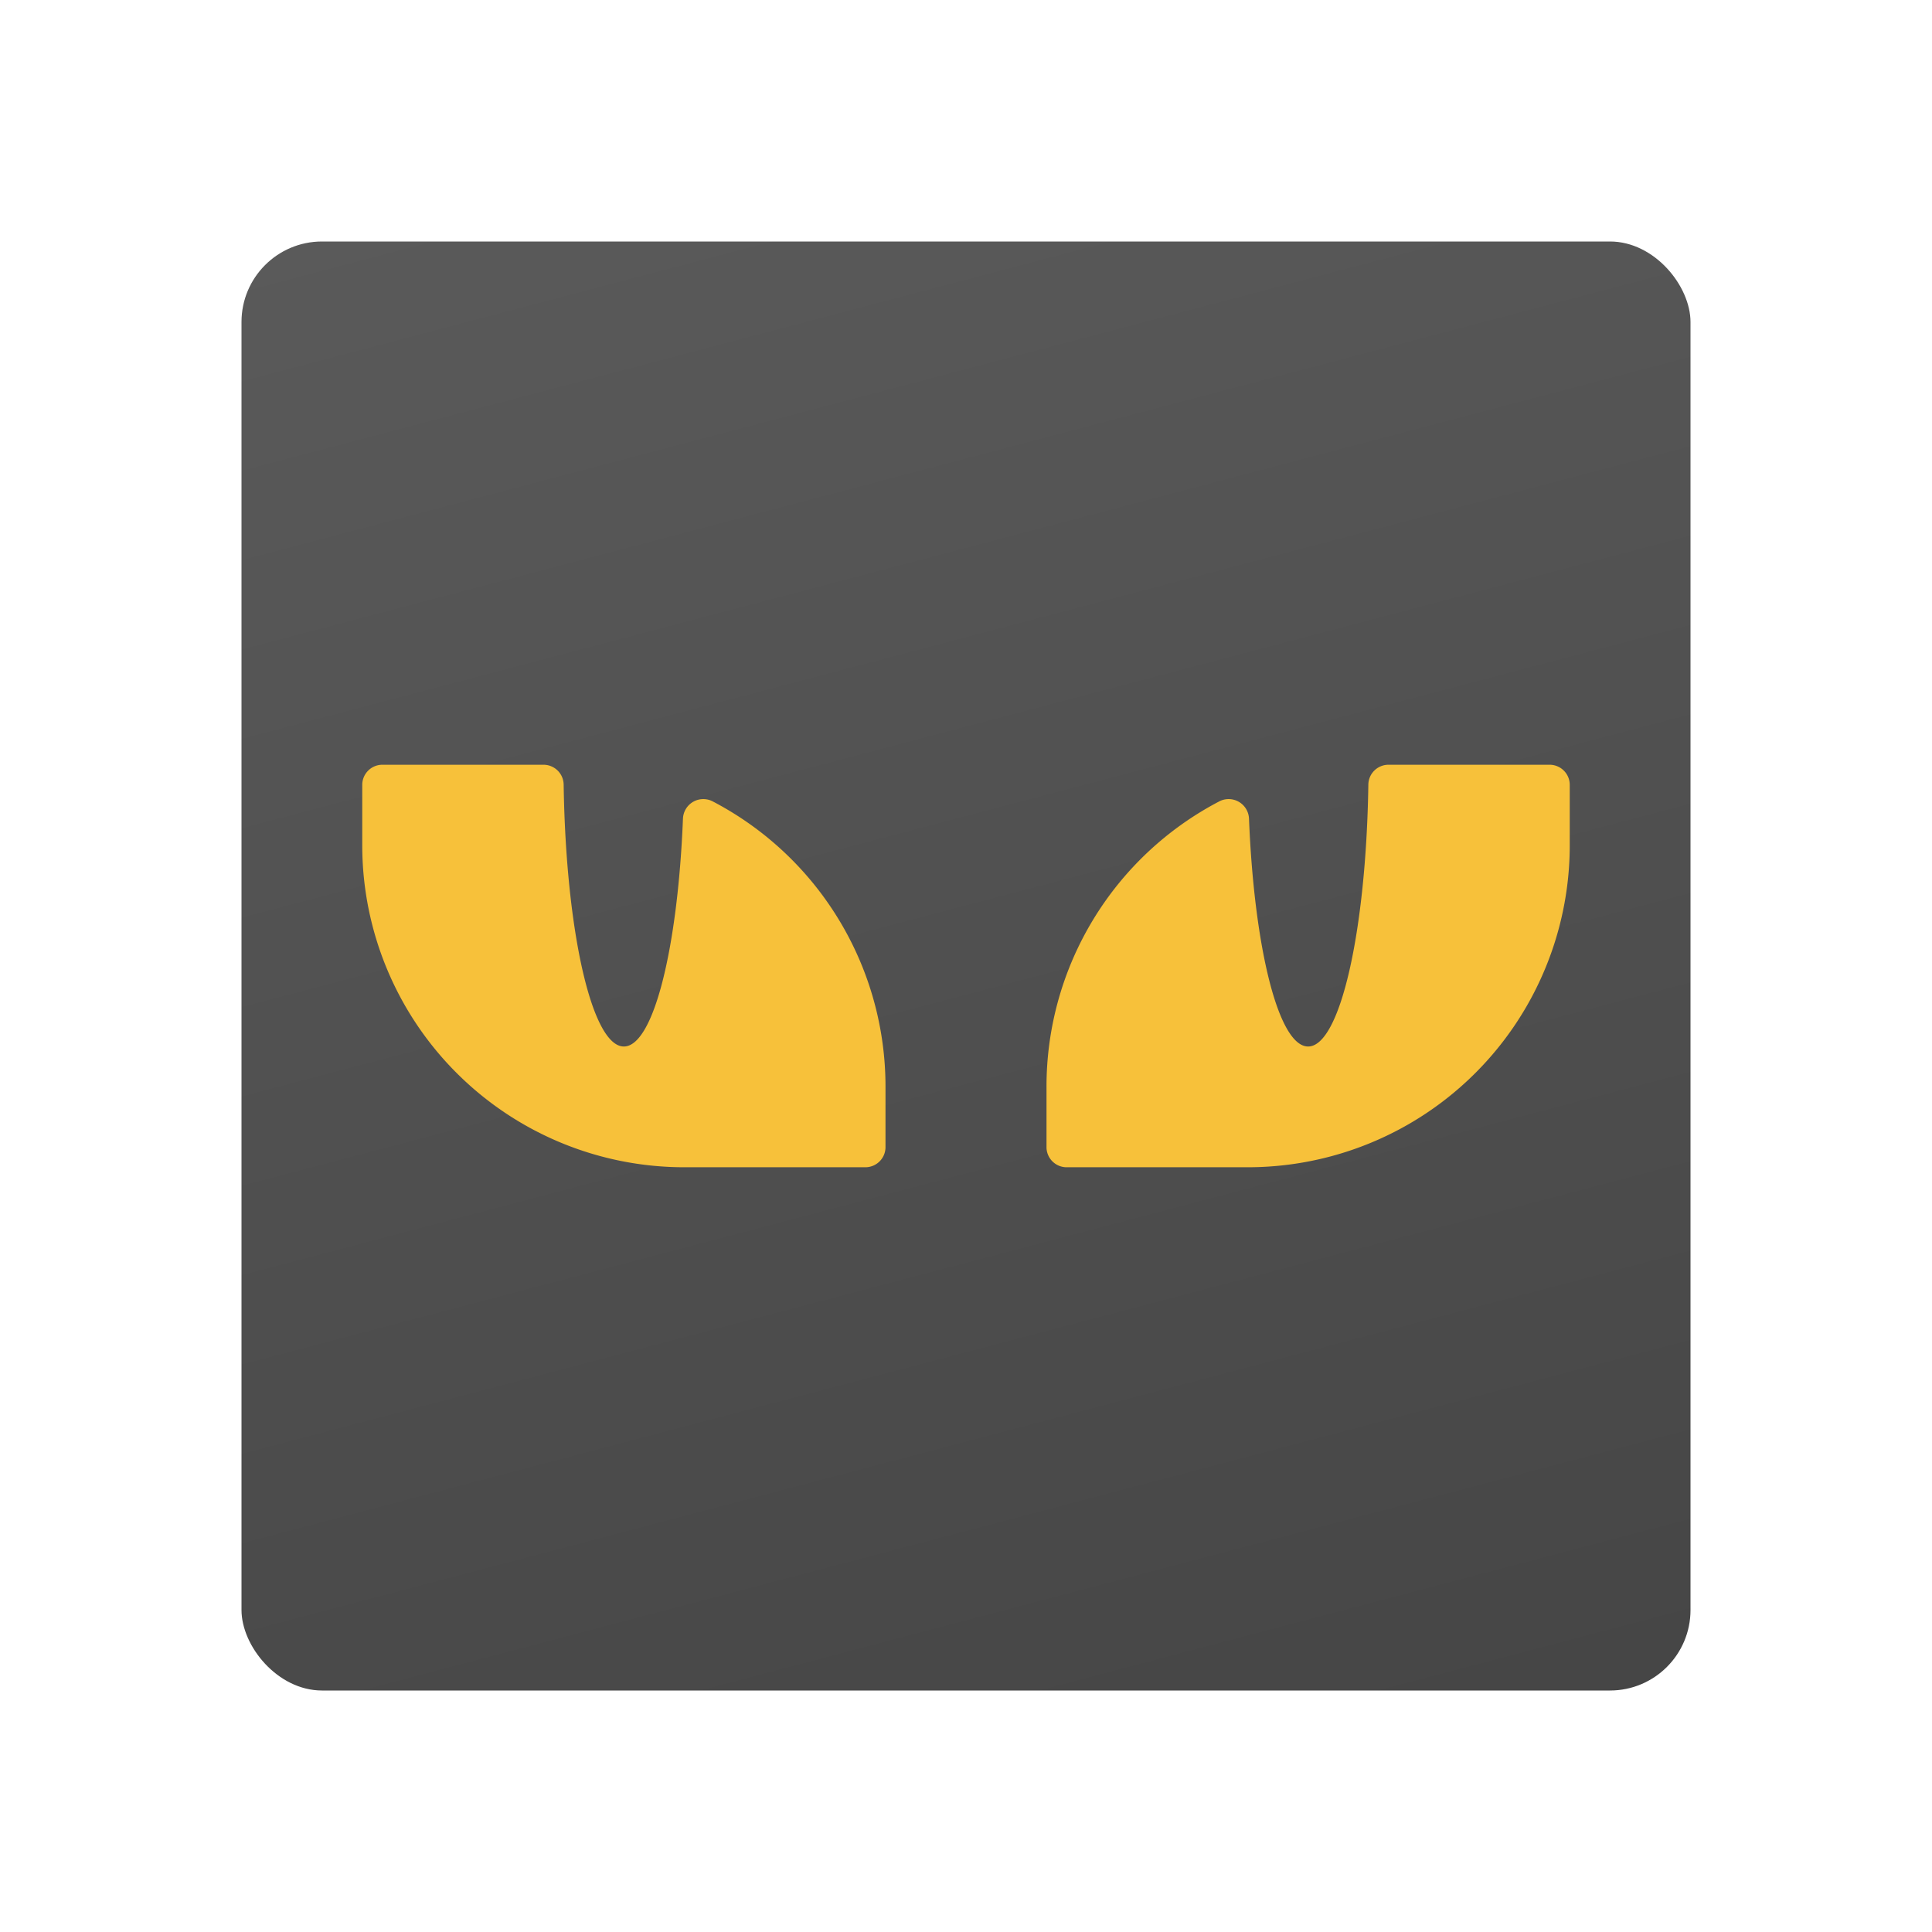 <svg xmlns="http://www.w3.org/2000/svg" data-name="Слой 1" viewBox="0 0 48 48"><defs><linearGradient id="R94Bxi8uuQZtHvMNMlG1Ga" x1="11.804" x2="29.608" y1="-22.237" y2="45.263" data-name="Безымянный градиент 199" gradientUnits="userSpaceOnUse"><stop offset="0" stop-color="#6d6d6d"/><stop offset=".126" stop-color="#626262"/><stop offset=".987" stop-color="#464646"/><stop offset=".998" stop-color="#454545"/></linearGradient></defs><rect width="36" height="36" x="6" y="6" fill="url(#R94Bxi8uuQZtHvMNMlG1Ga)" rx="2"/><path fill="#f7c13a" d="M22,27v1.5a.5.5,0,0,1-.5.5H17a8,8,0,0,1-8-8V19.5a.5.5,0,0,1,.5-.5h4.006a.501.501,0,0,1,.498.497C14.058,23.134,14.706,26,15.5,26c.733,0,1.338-2.431,1.468-5.66a.506.506,0,0,1,.744-.427A7.991,7.991,0,0,1,22,27Z"/><path fill="#f7c13a" d="M39,19.5V21a8,8,0,0,1-8,8H26.5a.5.5,0,0,1-.5-.5V27a7.991,7.991,0,0,1,4.287-7.087.506.506,0,0,1,.744.427C31.162,23.569,31.767,26,32.5,26c.794,0,1.442-2.866,1.496-6.503A.501.501,0,0,1,34.494,19H38.5A.5.5,0,0,1,39,19.5Z"/></svg>